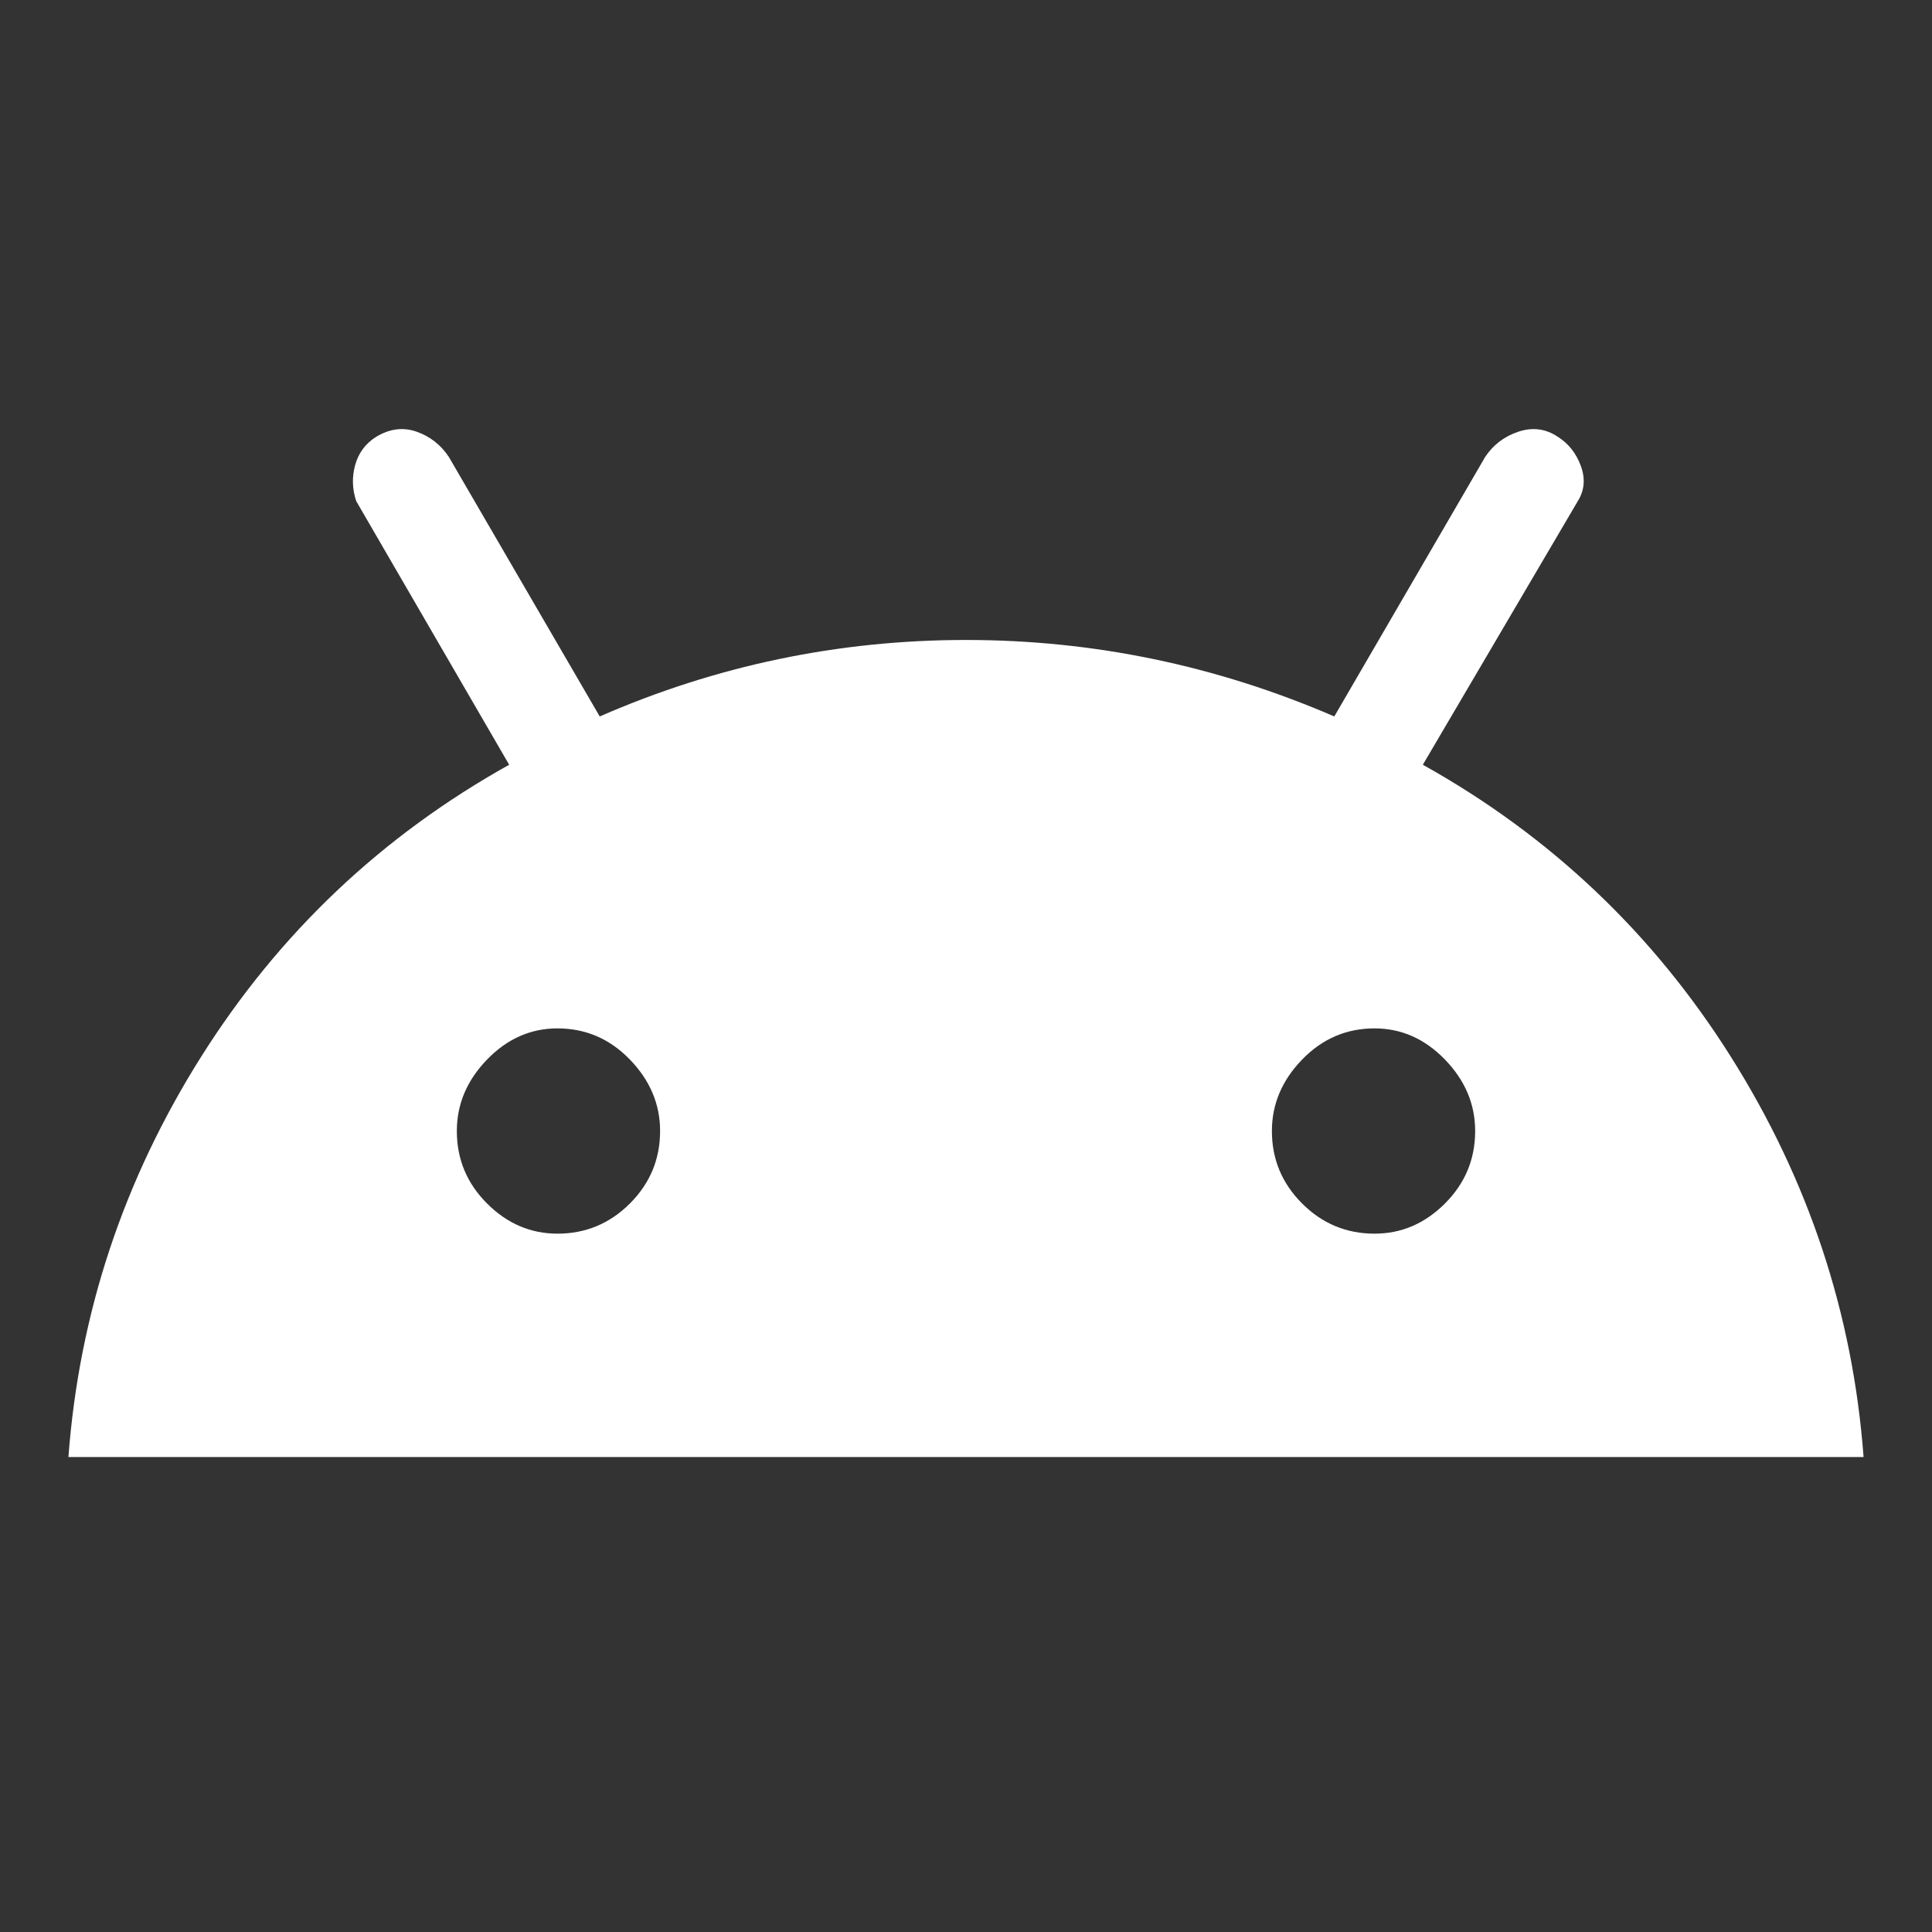 <svg xmlns="http://www.w3.org/2000/svg" height="48" width="48"><rect width="100%" height="100%" fill="#333333" stroke="none"/><path fill="#FFFFFF" d="M1.7 36.2Q2.1 30.85 5 26.25Q7.9 21.65 12.65 19L8.85 12.45Q8.7 12 8.825 11.55Q8.95 11.1 9.35 10.85Q9.85 10.55 10.35 10.725Q10.85 10.9 11.15 11.35L14.9 17.8Q19.25 15.9 24 15.9Q28.75 15.9 33.15 17.8L36.9 11.35Q37.2 10.9 37.725 10.725Q38.25 10.55 38.7 10.85Q39.1 11.1 39.275 11.575Q39.45 12.05 39.2 12.45L35.35 19Q40.1 21.65 43 26.25Q45.9 30.85 46.3 36.2ZM13.85 30.65Q14.9 30.65 15.65 29.9Q16.4 29.15 16.4 28.1Q16.4 27.1 15.65 26.325Q14.9 25.55 13.85 25.55Q12.85 25.55 12.1 26.325Q11.35 27.1 11.35 28.1Q11.35 29.15 12.1 29.9Q12.85 30.65 13.85 30.65ZM34.15 30.65Q35.15 30.65 35.9 29.9Q36.65 29.15 36.65 28.1Q36.65 27.1 35.9 26.325Q35.15 25.55 34.15 25.55Q33.1 25.55 32.35 26.325Q31.6 27.1 31.6 28.1Q31.6 29.15 32.35 29.9Q33.1 30.65 34.15 30.65Z"/></svg>